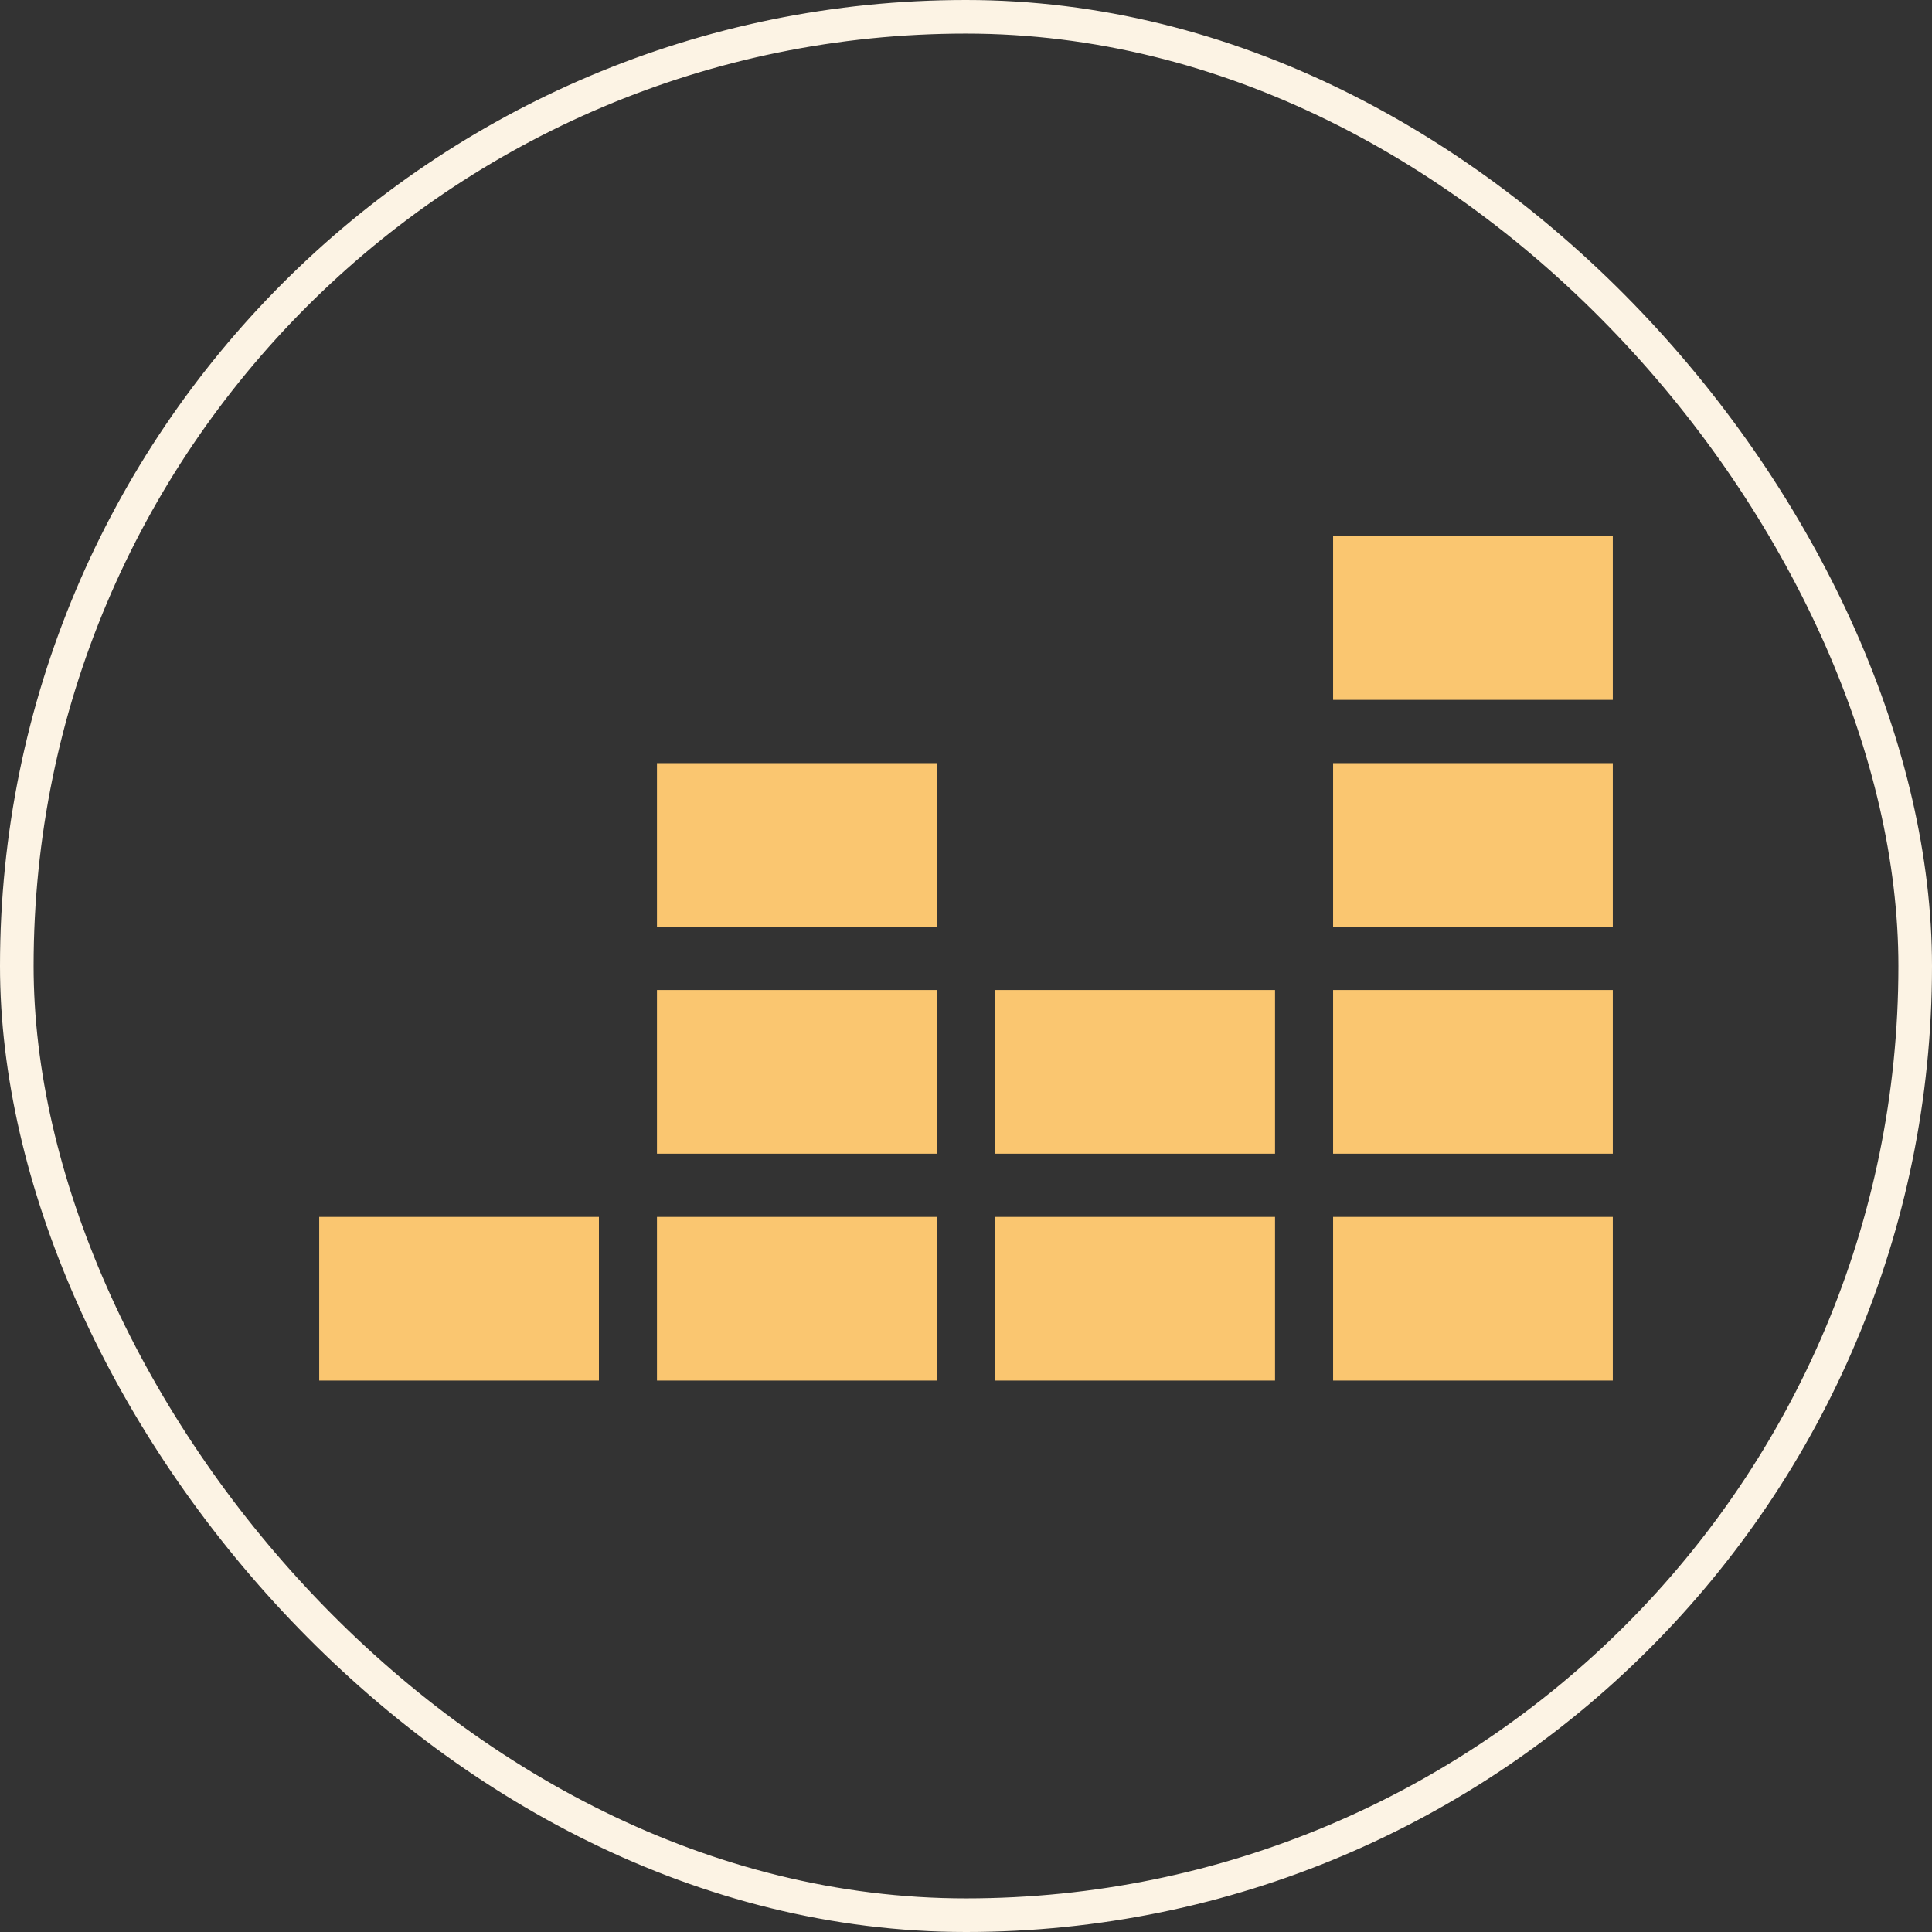 <svg width="115" height="115" viewBox="0 0 115 115" fill="none" xmlns="http://www.w3.org/2000/svg">
<rect x="0" y="0" width="115" height="115" fill="#333333" stroke="none"/>
<rect x="1" y="1" width="113" height="113" rx="56.5" stroke="#FCF3E4" stroke-width="2"/>
<path fill-rule="evenodd" clip-rule="evenodd" d="M79.351 31.916H96V41.658H79.351V31.916Z" fill="#FAC670"/>
<path fill-rule="evenodd" clip-rule="evenodd" d="M79.351 45.425H96V55.167H79.351V45.425Z" fill="#FAC670"/>
<path fill-rule="evenodd" clip-rule="evenodd" d="M79.351 58.93H96V68.672H79.351V58.93Z" fill="#FAC670"/>
<path fill-rule="evenodd" clip-rule="evenodd" d="M19 72.435H35.65V82.176H19V72.435Z" fill="#FAC670"/>
<path fill-rule="evenodd" clip-rule="evenodd" d="M39.105 72.435H55.755V82.176H39.105V72.435Z" fill="#FAC670"/>
<path fill-rule="evenodd" clip-rule="evenodd" d="M59.245 72.435H75.894V82.176H59.245V72.435Z" fill="#FAC670"/>
<path fill-rule="evenodd" clip-rule="evenodd" d="M79.351 72.435H96V82.176H79.351V72.435Z" fill="#FAC670"/>
<path fill-rule="evenodd" clip-rule="evenodd" d="M59.245 58.93H75.894V68.672H59.245V58.93Z" fill="#FAC670"/>
<path fill-rule="evenodd" clip-rule="evenodd" d="M39.105 58.93H55.755V68.672H39.105V58.93Z" fill="#FAC670"/>
<path fill-rule="evenodd" clip-rule="evenodd" d="M39.105 45.425H55.755V55.167H39.105V45.425Z" fill="#FAC670"/>
</svg>
